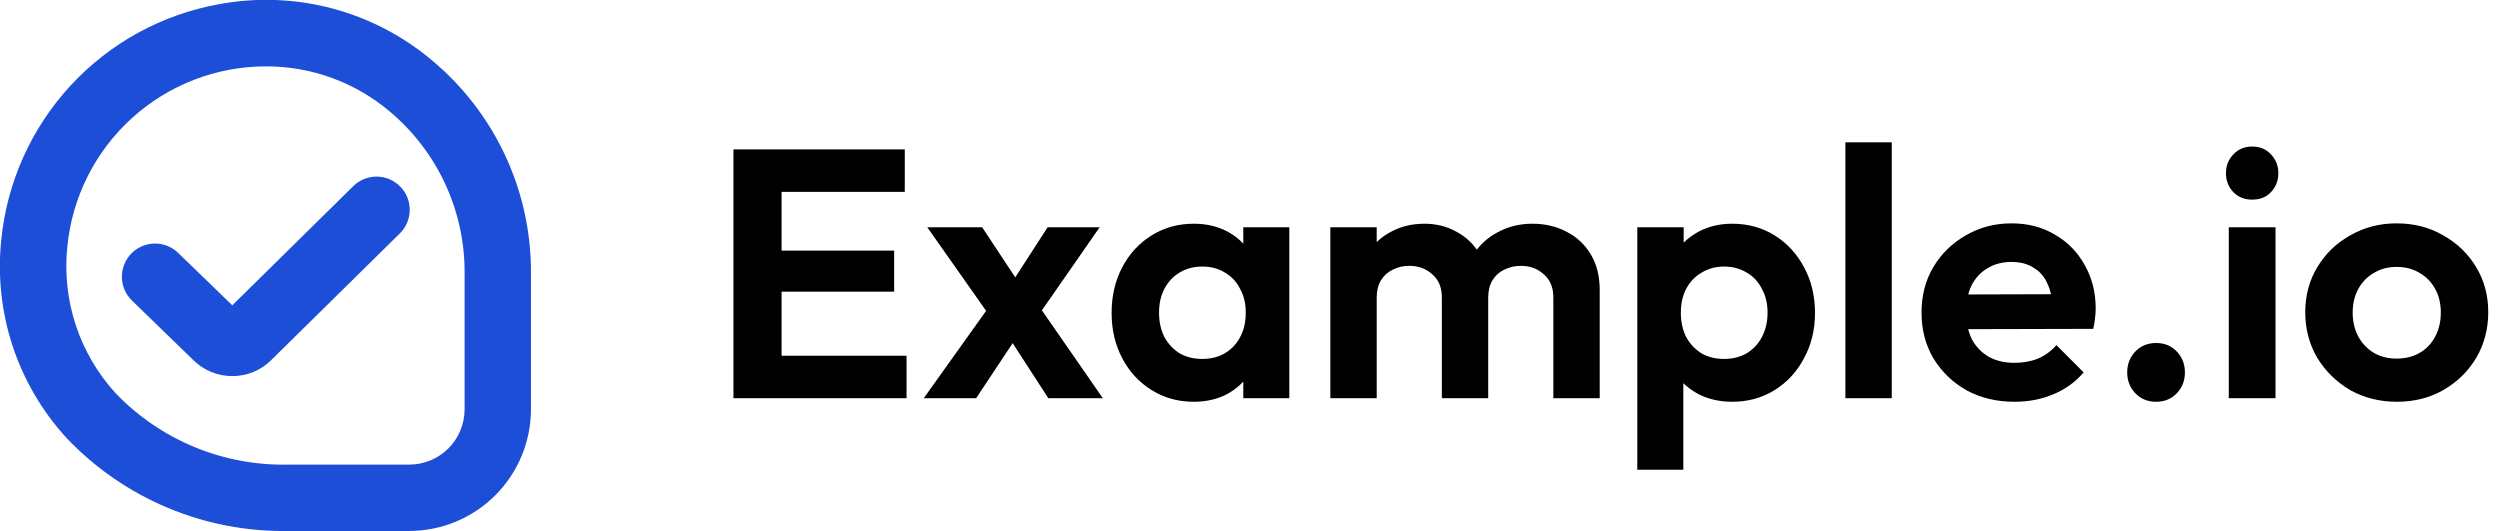 <svg width="113" height="24" viewBox="0 0 113 24" fill="none" xmlns="http://www.w3.org/2000/svg">
<g clip-path="url(#clip0_53_12)">
<path d="M18.5 24H13.034C11.161 24.033 9.301 23.675 7.574 22.95C5.847 22.225 4.289 21.149 3 19.789C1.91 18.597 1.083 17.188 0.575 15.654C0.068 14.12 -0.11 12.496 0.053 10.889C0.301 8.274 1.399 5.812 3.179 3.879C4.958 1.947 7.322 0.65 9.908 0.188C11.607 -0.127 13.355 -0.06 15.025 0.384C16.695 0.829 18.244 1.639 19.562 2.757C20.957 3.93 22.077 5.394 22.844 7.047C23.611 8.7 24.006 10.502 24 12.324V18.5C23.998 19.958 23.418 21.356 22.387 22.387C21.356 23.418 19.958 23.998 18.5 24ZM12.03 3C9.785 2.998 7.619 3.834 5.957 5.344C4.295 6.853 3.255 8.929 3.042 11.164C2.92 12.357 3.051 13.561 3.426 14.7C3.802 15.838 4.414 16.884 5.222 17.769C6.229 18.82 7.444 19.649 8.789 20.206C10.133 20.762 11.579 21.032 13.034 21H18.5C19.163 21 19.799 20.737 20.268 20.268C20.737 19.799 21 19.163 21 18.5V12.324C21.005 10.94 20.706 9.572 20.124 8.315C19.543 7.059 18.692 5.946 17.634 5.054C16.07 3.725 14.083 2.997 12.03 3ZM10.5 17C10.171 17 9.846 16.936 9.542 16.811C9.238 16.685 8.962 16.501 8.729 16.268L5.956 13.577C5.674 13.299 5.513 12.921 5.509 12.526C5.504 12.13 5.656 11.748 5.931 11.464C6.207 11.18 6.584 11.016 6.979 11.008C7.375 11.001 7.758 11.15 8.044 11.423L10.5 13.8L15.95 8.431C16.09 8.289 16.256 8.176 16.439 8.099C16.623 8.022 16.82 7.983 17.019 7.982C17.218 7.982 17.415 8.022 17.598 8.098C17.782 8.175 17.948 8.288 18.088 8.429C18.228 8.571 18.338 8.739 18.412 8.924C18.486 9.108 18.523 9.306 18.52 9.505C18.517 9.704 18.474 9.9 18.395 10.083C18.315 10.265 18.2 10.43 18.056 10.567L12.26 16.275C12.029 16.506 11.755 16.689 11.453 16.814C11.15 16.938 10.827 17.001 10.5 17Z" fill="#1D4ED8"/>
</g>
<path d="M33.152 18V6.752H35.328V18H33.152ZM34.752 18V16.08H40.976V18H34.752ZM34.752 13.184V11.328H40.416V13.184H34.752ZM34.752 8.672V6.752H40.896V8.672H34.752ZM47.385 18L45.353 14.864L44.921 14.544L41.913 10.272H44.393L46.265 13.104L46.665 13.408L49.849 18H47.385ZM41.753 18L44.905 13.584L46.105 15.008L44.121 18H41.753ZM46.745 14.528L45.513 13.12L47.353 10.272H49.705L46.745 14.528ZM53.957 18.16C53.253 18.16 52.618 17.984 52.053 17.632C51.487 17.28 51.045 16.8 50.725 16.192C50.405 15.584 50.245 14.901 50.245 14.144C50.245 13.376 50.405 12.688 50.725 12.08C51.045 11.472 51.487 10.992 52.053 10.64C52.618 10.288 53.253 10.112 53.957 10.112C54.511 10.112 55.008 10.224 55.445 10.448C55.882 10.672 56.229 10.987 56.485 11.392C56.752 11.787 56.895 12.235 56.917 12.736V15.52C56.895 16.032 56.752 16.485 56.485 16.88C56.229 17.275 55.882 17.589 55.445 17.824C55.008 18.048 54.511 18.16 53.957 18.16ZM54.341 16.224C54.928 16.224 55.402 16.032 55.765 15.648C56.127 15.253 56.309 14.747 56.309 14.128C56.309 13.723 56.224 13.365 56.053 13.056C55.893 12.736 55.663 12.491 55.365 12.32C55.077 12.139 54.736 12.048 54.341 12.048C53.957 12.048 53.615 12.139 53.317 12.32C53.029 12.491 52.8 12.736 52.629 13.056C52.469 13.365 52.389 13.723 52.389 14.128C52.389 14.544 52.469 14.912 52.629 15.232C52.8 15.541 53.029 15.787 53.317 15.968C53.615 16.139 53.957 16.224 54.341 16.224ZM56.197 18V15.92L56.533 14.032L56.197 12.176V10.272H58.277V18H56.197ZM60.131 18V10.272H62.227V18H60.131ZM65.171 18V13.44C65.171 12.992 65.027 12.645 64.739 12.4C64.462 12.144 64.115 12.016 63.699 12.016C63.422 12.016 63.171 12.075 62.947 12.192C62.723 12.299 62.547 12.459 62.419 12.672C62.291 12.885 62.227 13.141 62.227 13.44L61.411 13.04C61.411 12.443 61.539 11.925 61.795 11.488C62.062 11.051 62.419 10.715 62.867 10.48C63.315 10.235 63.822 10.112 64.387 10.112C64.921 10.112 65.406 10.235 65.843 10.48C66.281 10.715 66.627 11.051 66.883 11.488C67.139 11.915 67.267 12.432 67.267 13.04V18H65.171ZM70.211 18V13.44C70.211 12.992 70.067 12.645 69.779 12.4C69.502 12.144 69.155 12.016 68.739 12.016C68.472 12.016 68.222 12.075 67.987 12.192C67.763 12.299 67.587 12.459 67.459 12.672C67.331 12.885 67.267 13.141 67.267 13.44L66.067 13.152C66.11 12.533 66.275 12 66.563 11.552C66.851 11.093 67.23 10.741 67.699 10.496C68.168 10.24 68.691 10.112 69.267 10.112C69.843 10.112 70.361 10.235 70.819 10.48C71.278 10.715 71.641 11.056 71.907 11.504C72.174 11.952 72.307 12.485 72.307 13.104V18H70.211ZM78.294 18.16C77.74 18.16 77.238 18.048 76.79 17.824C76.342 17.589 75.985 17.275 75.718 16.88C75.451 16.485 75.308 16.032 75.286 15.52V12.784C75.308 12.272 75.451 11.819 75.718 11.424C75.996 11.019 76.353 10.699 76.79 10.464C77.238 10.229 77.74 10.112 78.294 10.112C79.009 10.112 79.649 10.288 80.214 10.64C80.779 10.992 81.222 11.472 81.542 12.08C81.873 12.688 82.038 13.376 82.038 14.144C82.038 14.901 81.873 15.584 81.542 16.192C81.222 16.8 80.779 17.28 80.214 17.632C79.649 17.984 79.009 18.16 78.294 18.16ZM77.926 16.224C78.31 16.224 78.651 16.139 78.95 15.968C79.249 15.787 79.478 15.541 79.638 15.232C79.809 14.912 79.894 14.544 79.894 14.128C79.894 13.723 79.809 13.365 79.638 13.056C79.478 12.736 79.249 12.491 78.95 12.32C78.651 12.139 78.31 12.048 77.926 12.048C77.553 12.048 77.217 12.139 76.918 12.32C76.62 12.491 76.385 12.736 76.214 13.056C76.054 13.365 75.974 13.723 75.974 14.128C75.974 14.544 76.054 14.912 76.214 15.232C76.385 15.541 76.614 15.787 76.902 15.968C77.201 16.139 77.542 16.224 77.926 16.224ZM74.006 21.232V10.272H76.102V12.304L75.75 14.176L76.086 16.048V21.232H74.006ZM83.412 18V6.432H85.508V18H83.412ZM91.061 18.16C90.251 18.16 89.531 17.989 88.901 17.648C88.272 17.296 87.771 16.816 87.397 16.208C87.035 15.6 86.853 14.907 86.853 14.128C86.853 13.36 87.029 12.677 87.382 12.08C87.744 11.472 88.235 10.992 88.853 10.64C89.472 10.277 90.16 10.096 90.918 10.096C91.664 10.096 92.32 10.267 92.885 10.608C93.462 10.939 93.909 11.397 94.23 11.984C94.56 12.56 94.725 13.216 94.725 13.952C94.725 14.091 94.715 14.235 94.694 14.384C94.683 14.523 94.656 14.683 94.614 14.864L88.118 14.88V13.312L93.638 13.296L92.79 13.952C92.768 13.493 92.683 13.109 92.534 12.8C92.395 12.491 92.187 12.256 91.909 12.096C91.643 11.925 91.312 11.84 90.918 11.84C90.501 11.84 90.139 11.936 89.829 12.128C89.52 12.309 89.28 12.571 89.109 12.912C88.95 13.243 88.87 13.637 88.87 14.096C88.87 14.565 88.955 14.976 89.126 15.328C89.307 15.669 89.563 15.936 89.894 16.128C90.224 16.309 90.608 16.4 91.046 16.4C91.44 16.4 91.797 16.336 92.118 16.208C92.438 16.069 92.715 15.867 92.95 15.6L94.181 16.832C93.808 17.269 93.35 17.6 92.805 17.824C92.272 18.048 91.691 18.16 91.061 18.16ZM97.462 18.16C97.078 18.16 96.763 18.032 96.518 17.776C96.272 17.52 96.15 17.205 96.15 16.832C96.15 16.459 96.272 16.144 96.518 15.888C96.763 15.632 97.078 15.504 97.462 15.504C97.835 15.504 98.144 15.632 98.39 15.888C98.635 16.144 98.758 16.459 98.758 16.832C98.758 17.205 98.635 17.52 98.39 17.776C98.144 18.032 97.835 18.16 97.462 18.16ZM100.741 18V10.272H102.853V18H100.741ZM101.797 9.024C101.455 9.024 101.173 8.912 100.949 8.688C100.725 8.453 100.613 8.165 100.613 7.824C100.613 7.493 100.725 7.211 100.949 6.976C101.173 6.741 101.455 6.624 101.797 6.624C102.149 6.624 102.431 6.741 102.645 6.976C102.869 7.211 102.981 7.493 102.981 7.824C102.981 8.165 102.869 8.453 102.645 8.688C102.431 8.912 102.149 9.024 101.797 9.024ZM108.341 18.16C107.563 18.16 106.859 17.984 106.229 17.632C105.611 17.269 105.115 16.784 104.741 16.176C104.379 15.557 104.197 14.869 104.197 14.112C104.197 13.355 104.379 12.677 104.741 12.08C105.104 11.472 105.6 10.992 106.229 10.64C106.859 10.277 107.557 10.096 108.325 10.096C109.115 10.096 109.819 10.277 110.437 10.64C111.067 10.992 111.563 11.472 111.925 12.08C112.288 12.677 112.469 13.355 112.469 14.112C112.469 14.869 112.288 15.557 111.925 16.176C111.563 16.784 111.067 17.269 110.437 17.632C109.819 17.984 109.12 18.16 108.341 18.16ZM108.325 16.208C108.72 16.208 109.067 16.123 109.365 15.952C109.675 15.771 109.909 15.525 110.069 15.216C110.24 14.896 110.325 14.533 110.325 14.128C110.325 13.723 110.24 13.365 110.069 13.056C109.899 12.747 109.664 12.507 109.365 12.336C109.067 12.155 108.72 12.064 108.325 12.064C107.941 12.064 107.6 12.155 107.301 12.336C107.003 12.507 106.768 12.747 106.597 13.056C106.427 13.365 106.341 13.723 106.341 14.128C106.341 14.533 106.427 14.896 106.597 15.216C106.768 15.525 107.003 15.771 107.301 15.952C107.6 16.123 107.941 16.208 108.325 16.208Z" fill="black"/>
<defs>
<clipPath id="clip0_53_12">
<rect width="24" height="24" fill="white"/>
</clipPath>
</defs>
</svg>
